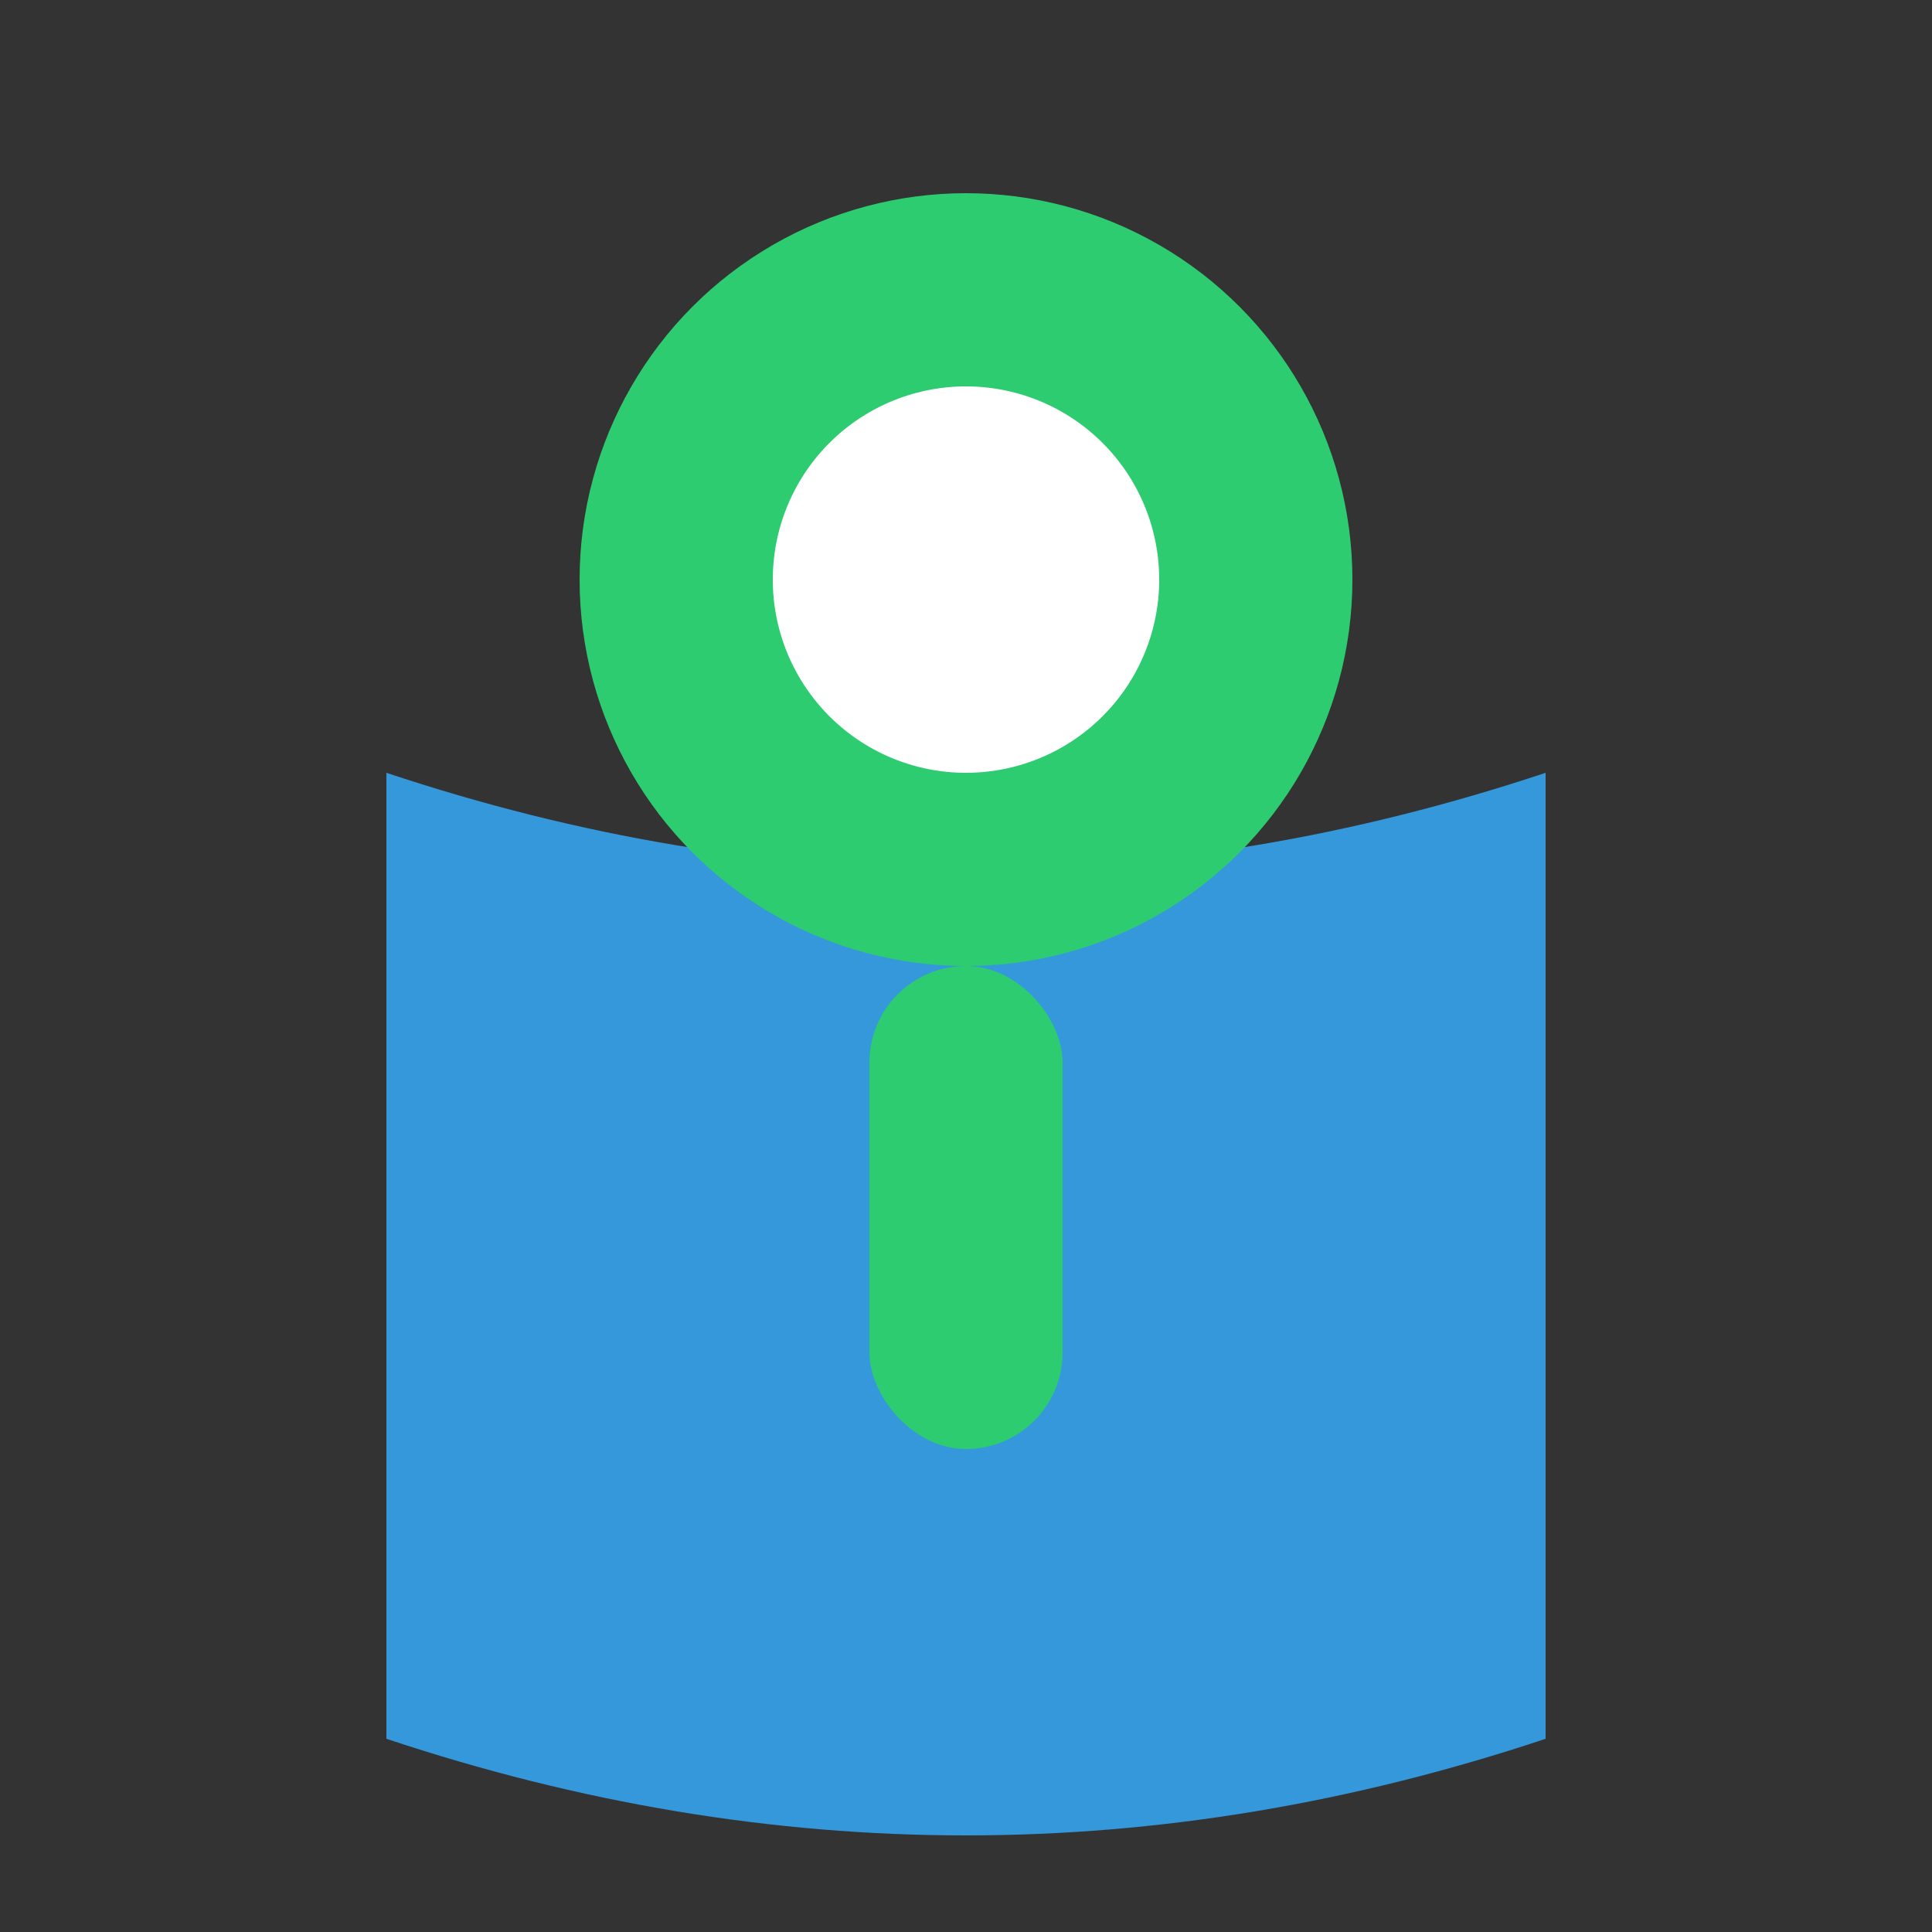 <svg xmlns="http://www.w3.org/2000/svg" width="100" height="100" viewBox="0 0 100 100">
  <rect x="0" y="0" width="100" height="100" fill="#333333" stroke="none"/>
  <path d="M80 40 L80 90 Q50 100 20 90 L20 40 Q50 50 80 40 Z" fill="#3498db" />
  <circle cx="50" cy="30" r="20" fill="#2ecc71" />
  <path d="M50 30 m-10 0 a10,10 0 1,0 20,0 a10,10 0 1,0 -20,0" fill="white" />
  <rect x="45" y="50" width="10" height="25" rx="5" ry="5" fill="#2ecc71" />
</svg>